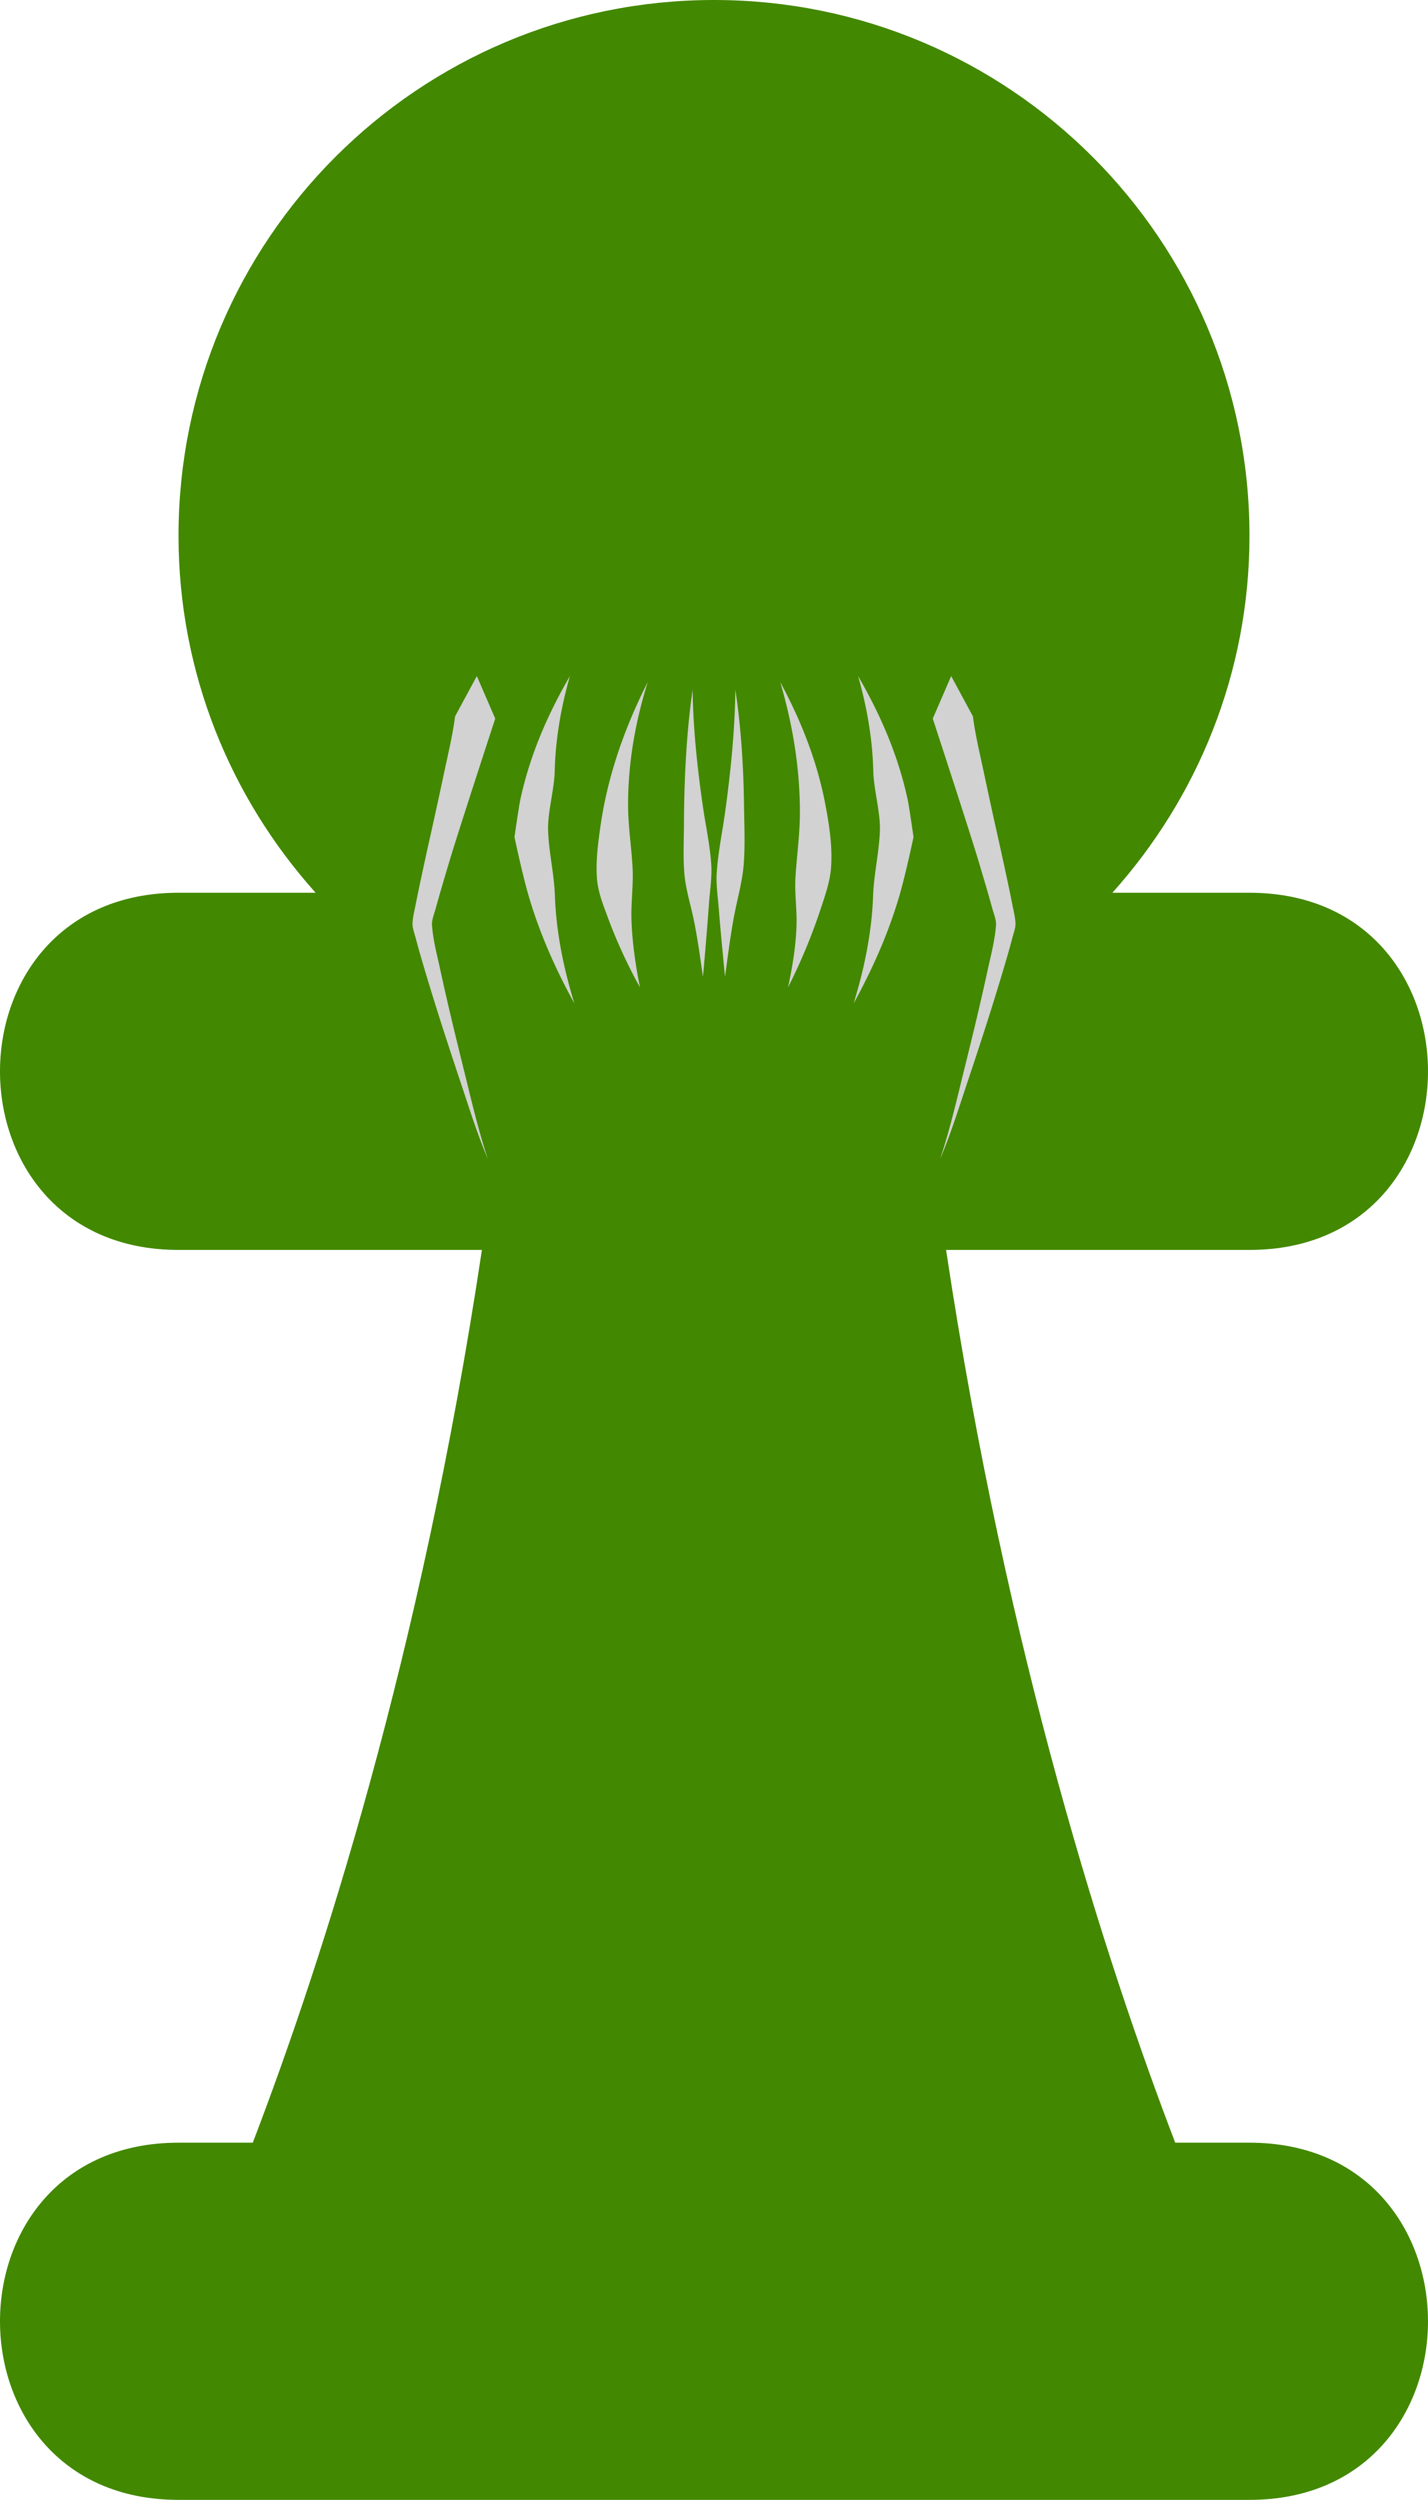 <svg xmlns="http://www.w3.org/2000/svg" xmlns:vectornator="http://vectornator.io" xml:space="preserve" stroke-miterlimit="10" style="fill-rule:nonzero;clip-rule:evenodd;stroke-linecap:round;stroke-linejoin:round" viewBox="150.537 71.406 210.927 369.188"><clipPath id="a"><path d="M150.537 71.406h210.927v369.188H150.537z"/></clipPath><g vectornator:layerName="Layer" clip-path="url(#a)"><path vectornator:layerName="曲线 10" fill="#428800" d="M256 71.406c-43.691 0-79.094 35.435-79.094 79.125 0 20.285 7.698 38.717 20.25 52.719h-20.25c-35.159 0-35.159 52.75 0 52.75h44.813c-9.053 60.224-23.72 105.372-33.844 131.844h-10.969c-35.159 0-35.159 52.75 0 52.75h158.188c35.159 0 35.159-52.75 0-52.75h-10.969c-10.124-26.472-24.791-71.62-33.844-131.844h44.813c35.159 0 35.159-52.75 0-52.75h-20.25c12.552-14.002 20.25-32.434 20.25-52.719 0-43.69-35.403-79.125-79.094-79.125"/><path vectornator:layerName="曲线 11" fill="#d2d2d2" d="M220.969 171.25s-3.219 5.949-3.219 5.969c-.341 2.703-.985 5.339-1.531 7.906-.394 1.851-.786 3.687-1.188 5.531-.585 2.685-1.2 5.374-1.781 8.063-.449 2.079-.899 4.144-1.312 6.25-.171.869-.448 1.928-.469 2.875-.014.642.326 1.541.469 2.094.403 1.569.86 3.104 1.312 4.624 1.642 5.527 3.396 10.926 5.187 16.282 1.327 3.964 2.619 8.127 4.188 11.781-1.44-4.241-2.53-9.02-3.656-13.563-1.184-4.773-2.351-9.587-3.407-14.468-.444-2.058-1.076-4.387-1.218-6.625-.045-.711.403-1.852.562-2.438.623-2.293 1.301-4.535 1.969-6.781 1.348-4.533 6.812-21.219 6.813-21.219zm13.75 0c-3.314 5.703-5.916 11.719-7.313 18.188-.243 1.127-.875 5.593-.875 5.593s1.147 5.454 2.094 8.688c1.629 5.562 3.966 10.802 6.75 15.875-1.588-5.18-2.675-10.446-2.875-15.875-.126-3.416-.855-6.129-1-9.531-.116-2.737.9-6.099.969-8.844.12-4.811.932-9.475 2.25-14.094m42.562 0c1.318 4.619 2.13 9.283 2.25 14.094.069 2.745 1.085 6.107.969 8.844-.145 3.402-.874 6.115-1 9.531-.2 5.429-1.287 10.695-2.875 15.875 2.784-5.073 5.121-10.313 6.75-15.875.947-3.234 2.094-8.688 2.094-8.688s-.632-4.466-.875-5.593c-1.397-6.469-3.999-12.485-7.313-18.188m13.75 0-2.719 6.281c.001 0 5.465 16.686 6.813 21.219.668 2.246 1.346 4.488 1.969 6.781.159.586.607 1.727.562 2.438-.142 2.238-.774 4.567-1.218 6.625-1.056 4.881-2.223 9.695-3.407 14.468-1.126 4.543-2.216 9.322-3.656 13.563 1.569-3.654 2.861-7.817 4.187-11.781 1.792-5.356 3.546-10.755 5.188-16.282.452-1.52.909-3.055 1.312-4.624.143-.553.483-1.452.469-2.094-.021-.947-.298-2.006-.469-2.875-.413-2.106-.863-4.171-1.312-6.25-.581-2.689-1.196-5.378-1.781-8.063-.402-1.844-.794-3.68-1.188-5.531-.546-2.567-1.19-5.203-1.531-7.906 0-.02-3.219-5.969-3.219-5.969m-44.812.875c-3.389 6.677-5.887 13.724-6.969 21.156-.376 2.585-.742 5.321-.531 7.938.155 1.924.872 3.708 1.531 5.5a75.5 75.5 0 0 0 4.812 10.5c-.648-3.285-1.137-6.585-1.25-9.938-.088-2.629.312-5.255.157-7.875-.18-3.03-.649-6.014-.657-9.062-.015-6.234 1.053-12.282 2.907-18.219m19.562 0c1.856 6.322 2.92 12.773 2.907 19.375-.007 3.204-.467 6.313-.657 9.5-.142 2.377.244 4.771.157 7.156-.113 3.069-.602 6.068-1.25 9.063a84 84 0 0 0 4.812-11.563c.649-1.966 1.365-3.95 1.531-6.031.25-3.112-.262-6.421-.843-9.469-1.214-6.364-3.588-12.346-6.657-18.031m-12.937 1.125c-.945 6.604-1.247 13.271-1.282 19.938-.012 2.402-.142 4.853.063 7.25.196 2.281.91 4.513 1.375 6.75.58 2.792.952 5.649 1.375 8.468.33-3.679.634-7.378.906-11.062.137-1.851.436-3.672.313-5.532-.191-2.891-.838-5.789-1.25-8.656-.818-5.691-1.425-11.403-1.5-17.156m6.312 0c-.075 6.033-.681 12.026-1.5 18-.409 2.987-1.05 5.99-1.25 9-.115 1.734.143 3.433.282 5.156.274 3.415.608 6.84.937 10.25.424-3.039.798-6.11 1.375-9.125.463-2.418 1.166-4.855 1.375-7.312.245-2.878.1-5.834.063-8.719-.075-5.776-.423-11.535-1.282-17.25"/></g></svg>
